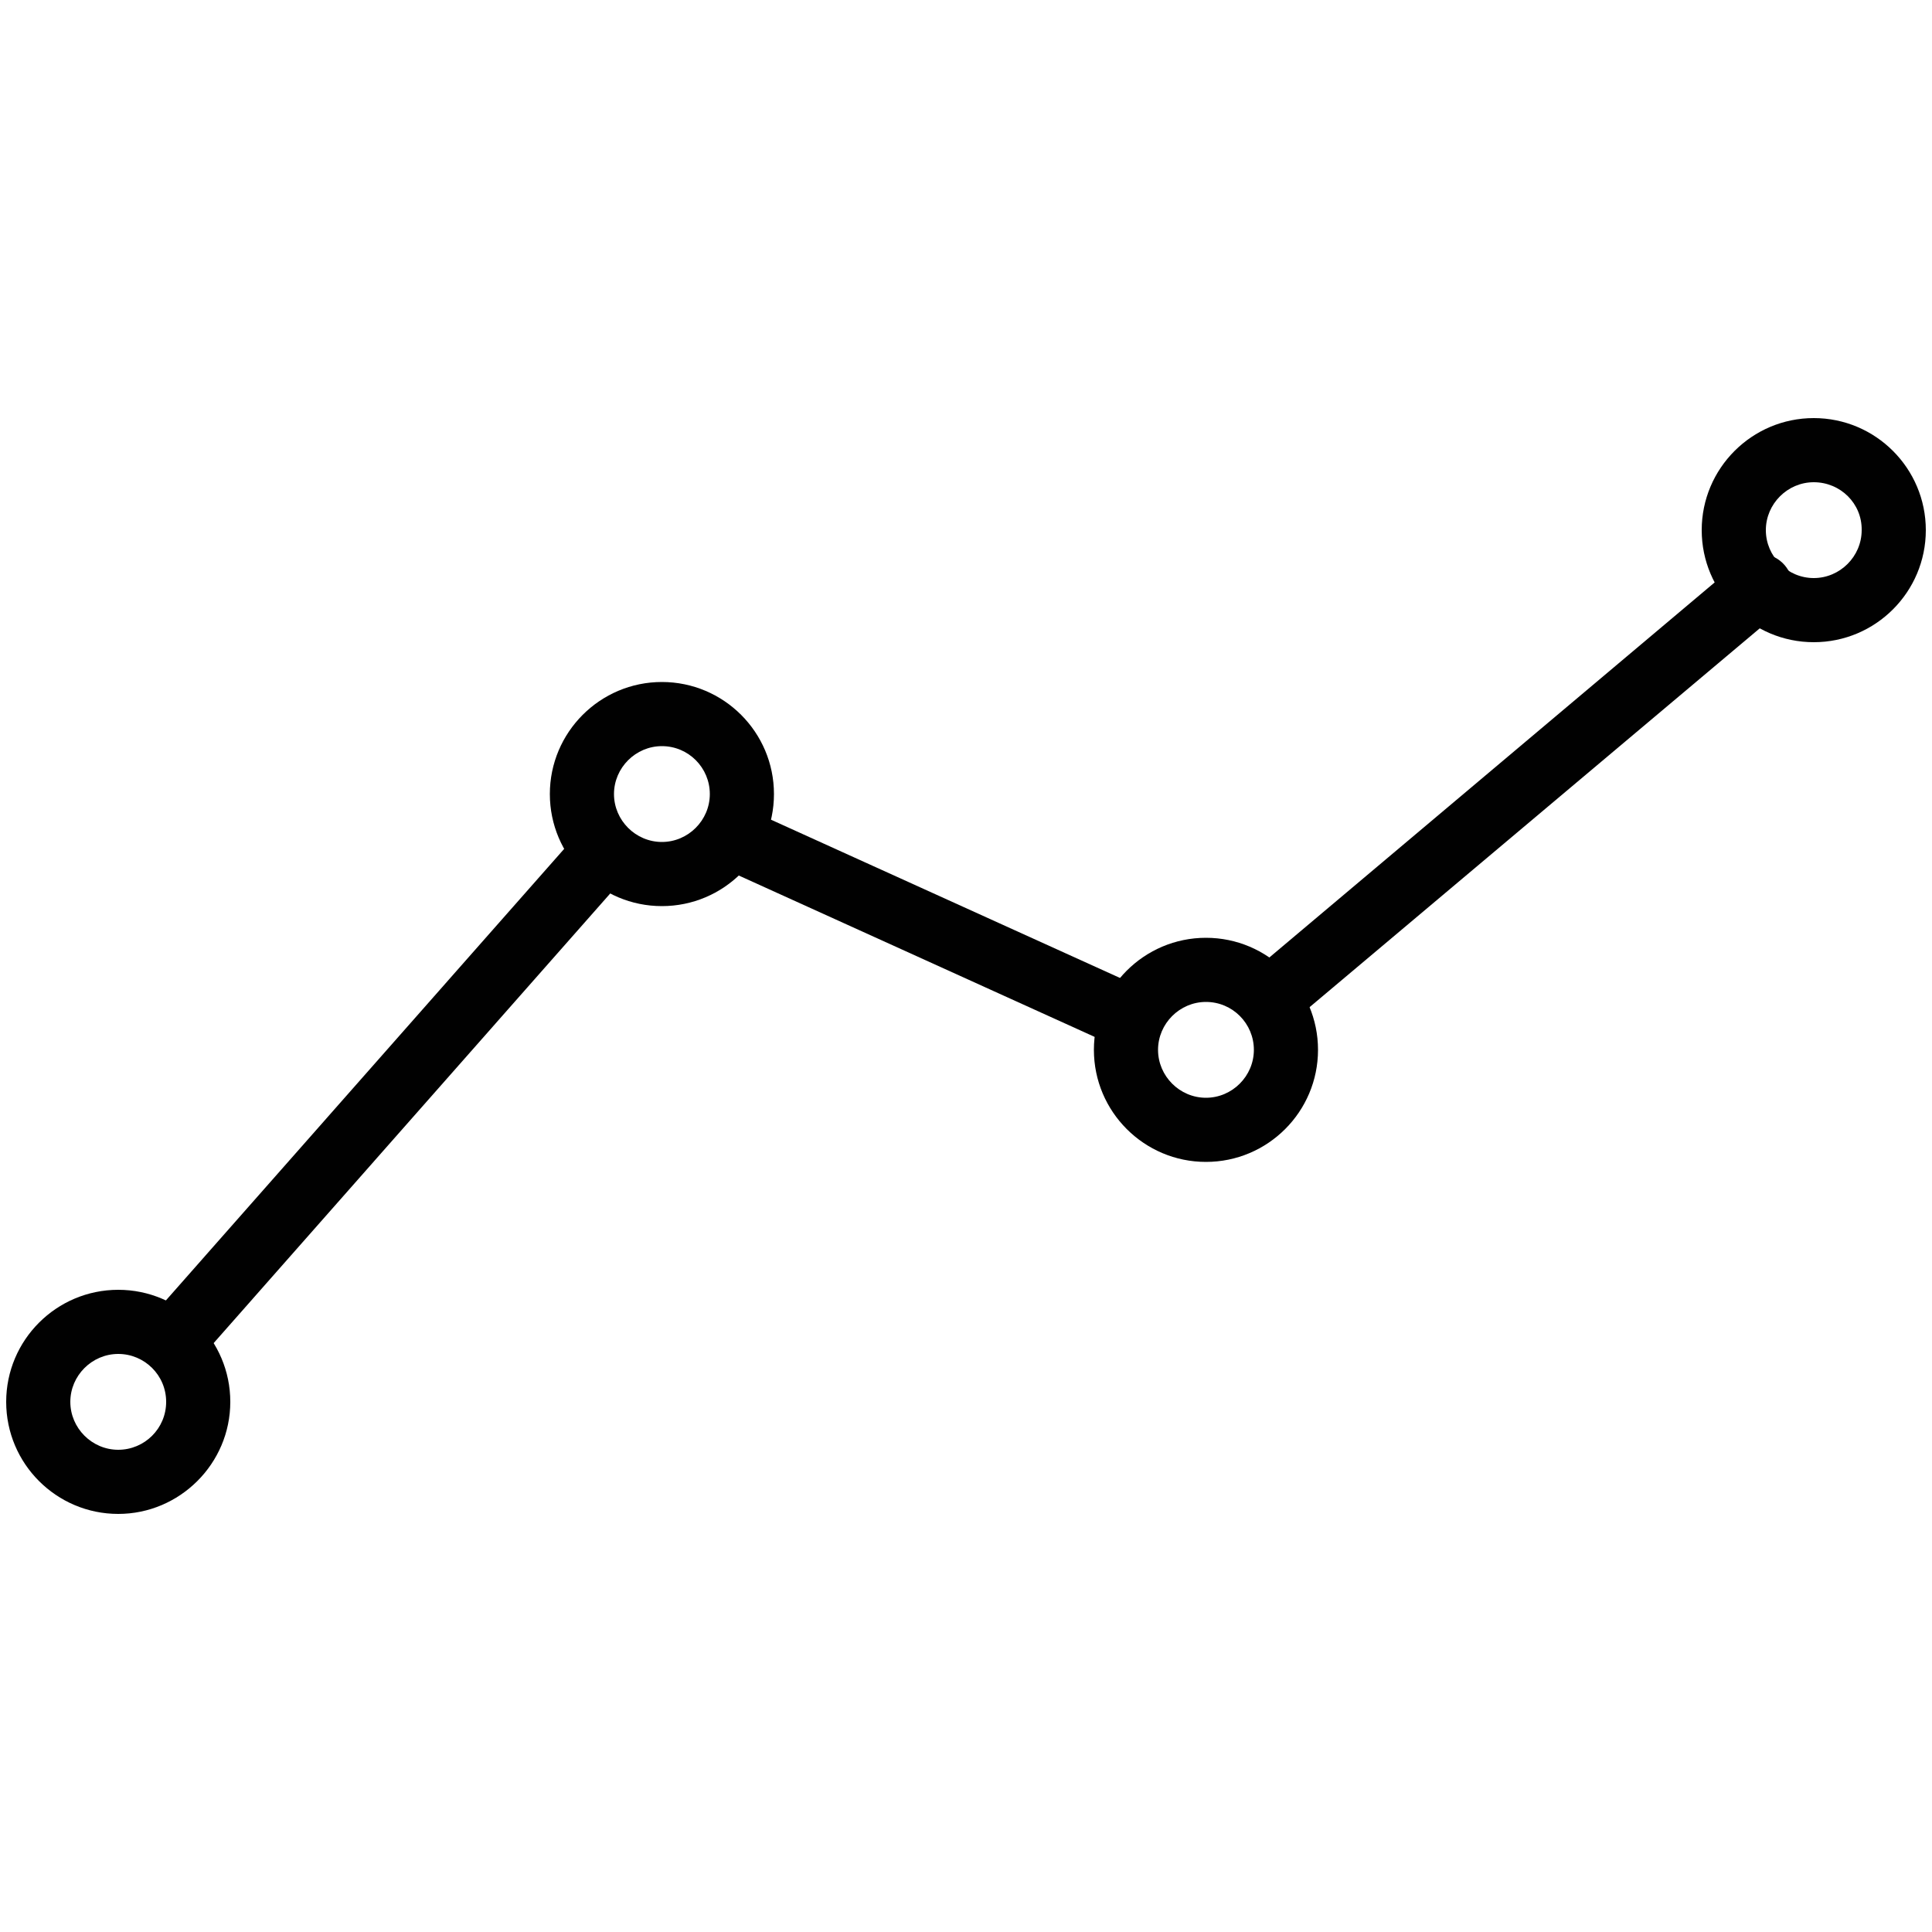 <?xml version="1.0" encoding="utf-8"?>
<!-- Generator: Adobe Illustrator 22.1.0, SVG Export Plug-In . SVG Version: 6.00 Build 0)  -->
<svg version="1.1" id="Layer_1" xmlns="http://www.w3.org/2000/svg" xmlns:xlink="http://www.w3.org/1999/xlink" x="0px" y="0px"
	 viewBox="0 0 500 500" style="enable-background:new 0 0 500 500;" xml:space="preserve">
<style type="text/css">
	.st0{fill:#010101;}
</style>
<g>
	<g>
		<path class="st0" d="M330,265.6c-2.4,0-4.7-1-6.3-2.9c-3-3.5-2.5-8.7,1-11.7l125.5-105.7c3.5-3,8.7-2.5,11.7,1
			c3,3.5,2.5,8.7-1,11.7L335.3,263.7C333.7,265,331.8,265.6,330,265.6z"/>
		<path class="st0" d="M291,271c-1.1,0-2.3-0.2-3.4-0.7l-101-45.8c-4.2-1.9-6-6.8-4.1-11c1.9-4.2,6.8-6,11-4.1l101,45.8
			c4.2,1.9,6,6.8,4.1,11C297.1,269.2,294.1,271,291,271z"/>
		<path class="st0" d="M44.5,355.6c-1.9,0-3.9-0.7-5.5-2.1c-3.4-3-3.8-8.3-0.7-11.7l109.9-124.6c3-3.4,8.2-3.8,11.7-0.7
			c3.4,3,3.8,8.3,0.7,11.7L50.7,352.8C49.1,354.6,46.8,355.6,44.5,355.6z"/>
	</g>
	<path class="st0" d="M30.6,391.8c-16,0-29-13-29-29s13-29,29-29s29,13,29,29S46.5,391.8,30.6,391.8z M30.6,350.4
		c-6.8,0-12.4,5.6-12.4,12.4s5.6,12.4,12.4,12.4S43,369.7,43,362.8S37.4,350.4,30.6,350.4z"/>
	<path class="st0" d="M171.3,234.5c-16,0-29-13-29-29s13-29,29-29s29,13,29,29S187.3,234.5,171.3,234.5z M171.3,193.1
		c-6.8,0-12.4,5.6-12.4,12.4s5.6,12.4,12.4,12.4s12.4-5.6,12.4-12.4S178.2,193.1,171.3,193.1z"/>
	<path class="st0" d="M312.1,300.7c-16,0-29-13-29-29c0-16,13-29,29-29s29,13,29,29C341.1,287.7,328.1,300.7,312.1,300.7z
		 M312.1,259.3c-6.8,0-12.4,5.6-12.4,12.4s5.6,12.4,12.4,12.4s12.4-5.6,12.4-12.4S319,259.3,312.1,259.3z"/>
	<path class="st0" d="M469.4,166.2c-16,0-29-13-29-29s13-29,29-29s29,13,29,29S485.4,166.2,469.4,166.2z M469.4,124.8
		c-6.8,0-12.4,5.6-12.4,12.4c0,6.8,5.6,12.4,12.4,12.4s12.4-5.6,12.4-12.4C481.9,130.3,476.3,124.8,469.4,124.8z"/>
</g>
</svg>
